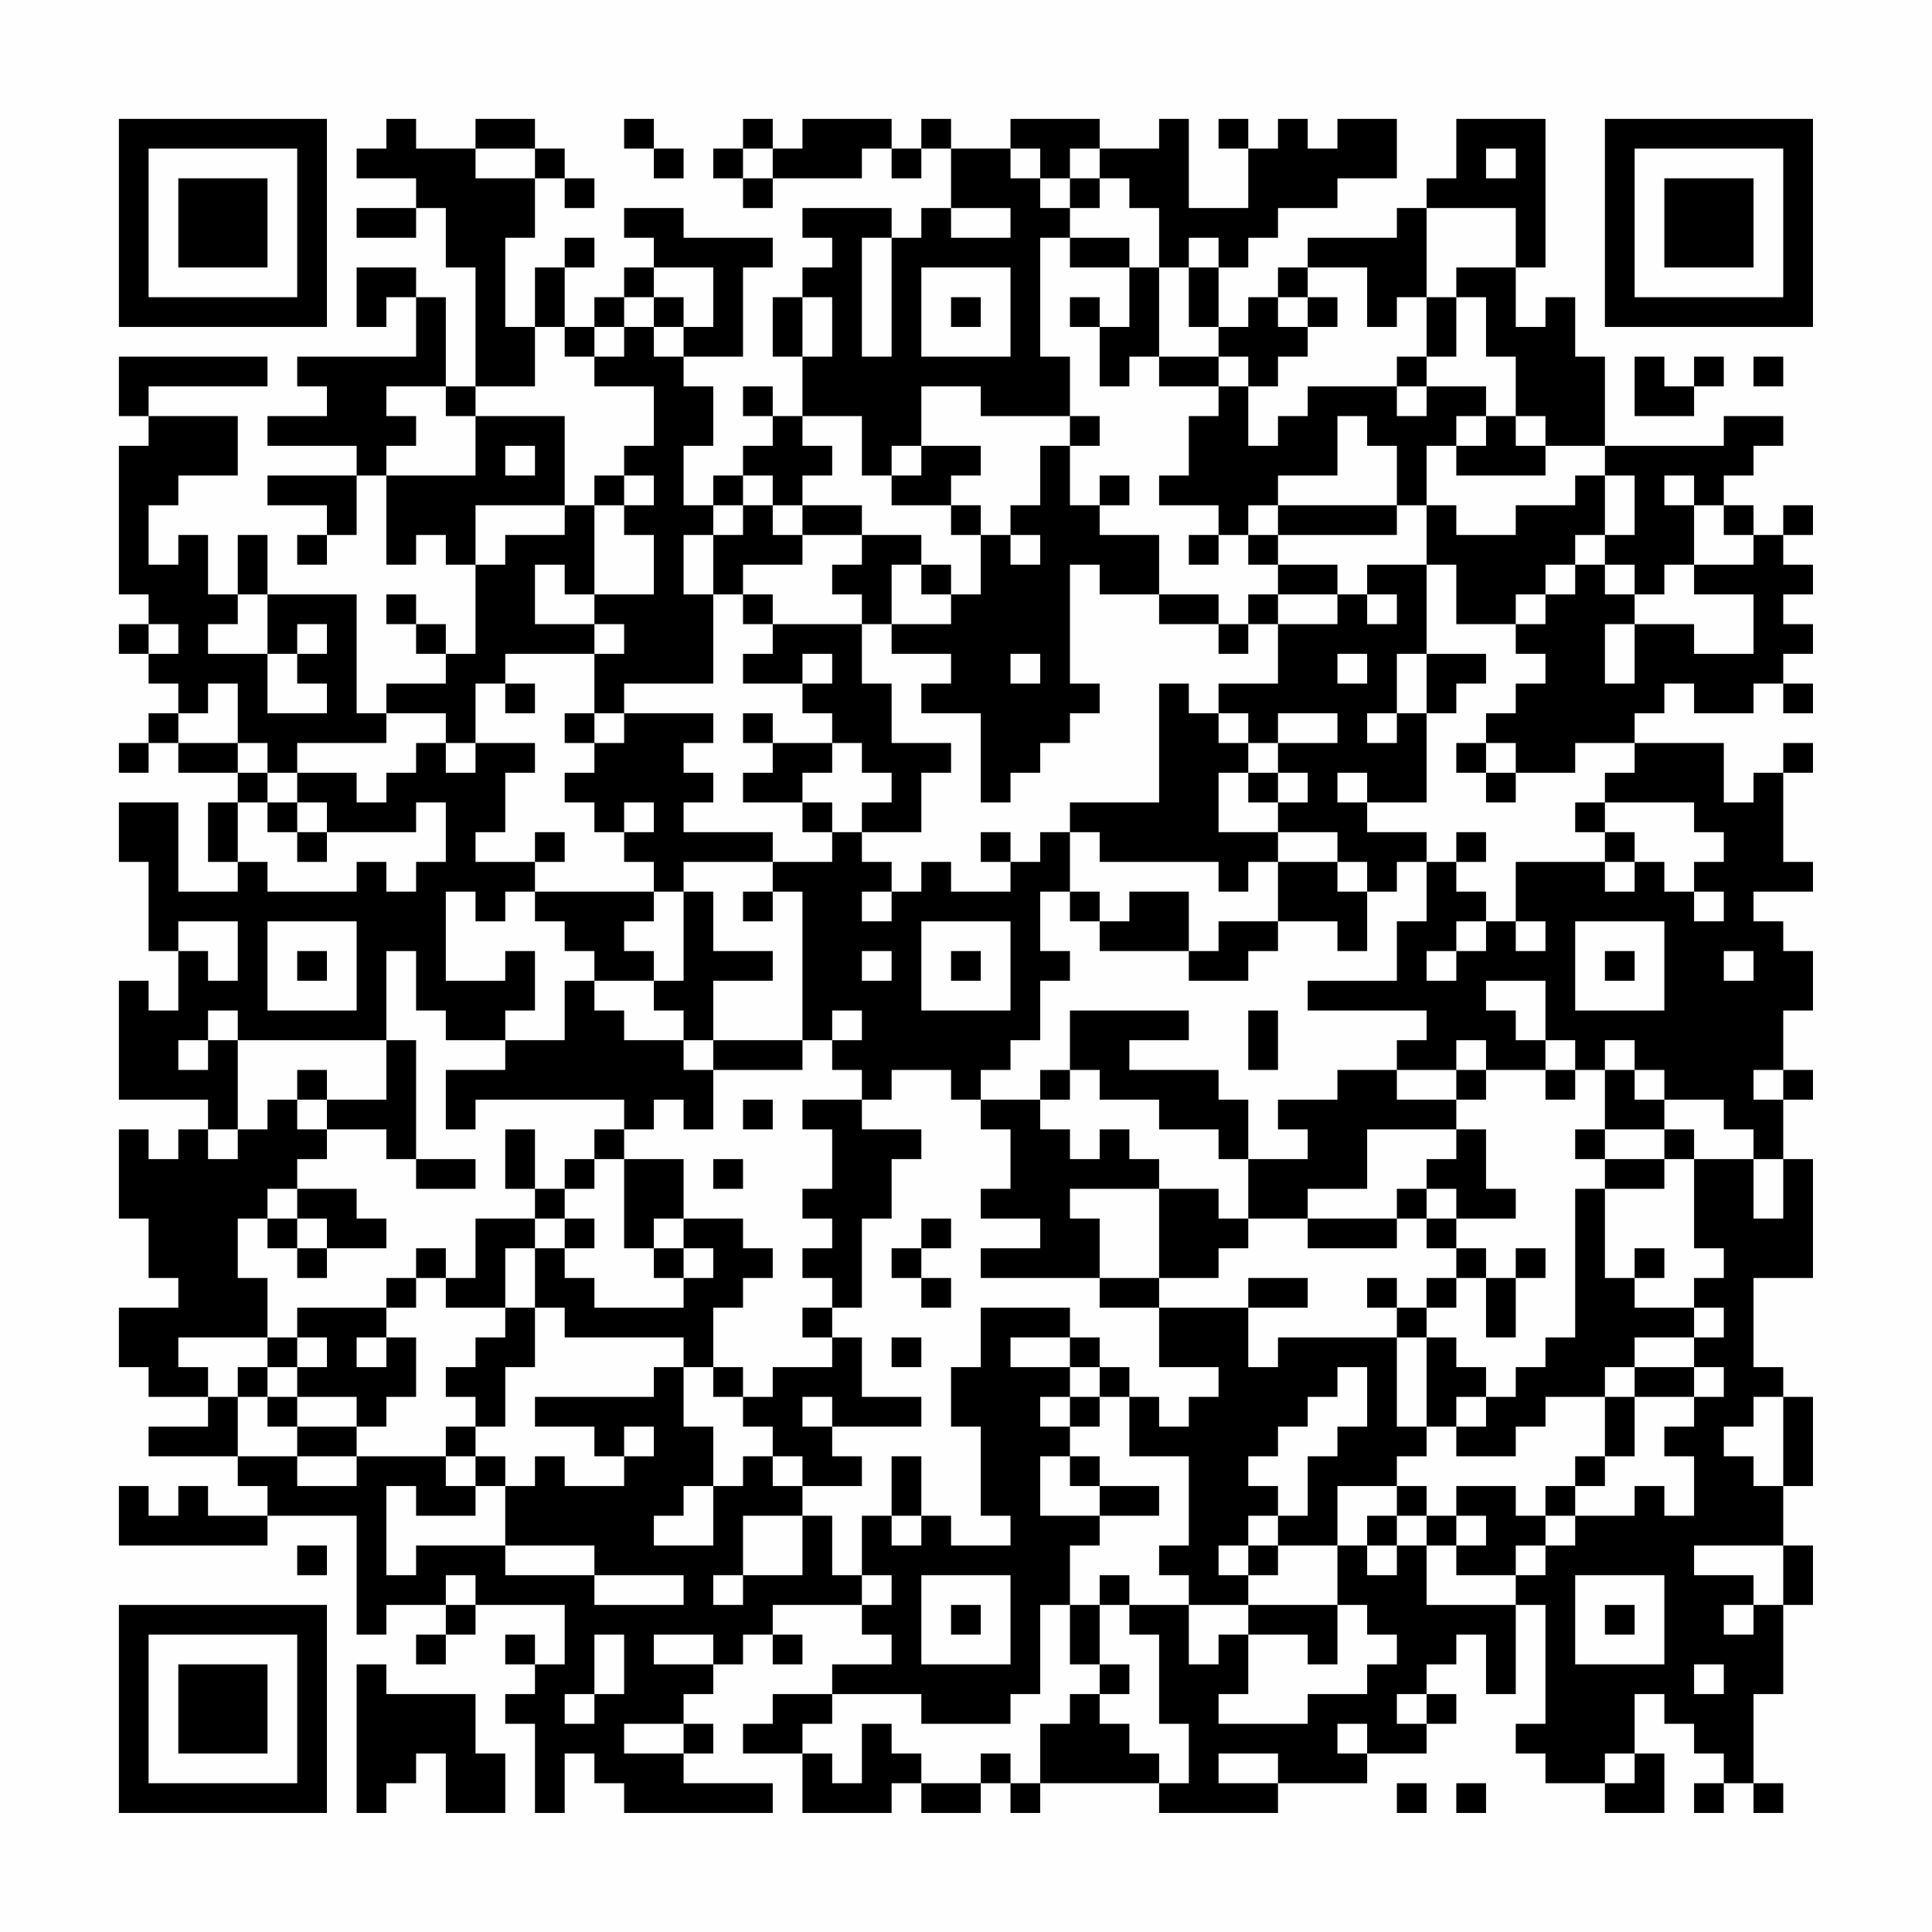 <?xml version="1.0" encoding="UTF-8"?>
<svg xmlns="http://www.w3.org/2000/svg" version="1.1" width="300" height="300" viewBox="0 0 300 300"><rect x="0" y="0" width="300" height="300" fill="#fefefe"/><g transform="scale(4.615)"><g transform="translate(4,4)"><path fill-rule="evenodd" d="M9 0L9 1L8 1L8 2L10 2L10 3L8 3L8 4L10 4L10 3L11 3L11 5L12 5L12 9L11 9L11 6L10 6L10 5L8 5L8 7L9 7L9 6L10 6L10 8L6 8L6 9L7 9L7 10L5 10L5 11L8 11L8 12L5 12L5 13L7 13L7 14L6 14L6 15L7 15L7 14L8 14L8 12L9 12L9 15L10 15L10 14L11 14L11 15L12 15L12 18L11 18L11 17L10 17L10 16L9 16L9 17L10 17L10 18L11 18L11 19L9 19L9 20L8 20L8 16L5 16L5 14L4 14L4 16L3 16L3 14L2 14L2 15L1 15L1 13L2 13L2 12L4 12L4 10L1 10L1 9L5 9L5 8L0 8L0 10L1 10L1 11L0 11L0 16L1 16L1 17L0 17L0 18L1 18L1 19L2 19L2 20L1 20L1 21L0 21L0 22L1 22L1 21L2 21L2 22L4 22L4 23L3 23L3 25L4 25L4 26L2 26L2 23L0 23L0 25L1 25L1 28L2 28L2 30L1 30L1 29L0 29L0 33L3 33L3 34L2 34L2 35L1 35L1 34L0 34L0 37L1 37L1 39L2 39L2 40L0 40L0 42L1 42L1 43L3 43L3 44L1 44L1 45L4 45L4 46L5 46L5 47L3 47L3 46L2 46L2 47L1 47L1 46L0 46L0 48L5 48L5 47L8 47L8 51L9 51L9 50L11 50L11 51L10 51L10 52L11 52L11 51L12 51L12 50L15 50L15 52L14 52L14 51L13 51L13 52L14 52L14 53L13 53L13 54L14 54L14 57L15 57L15 55L16 55L16 56L17 56L17 57L22 57L22 56L19 56L19 55L20 55L20 54L19 54L19 53L20 53L20 52L21 52L21 51L22 51L22 52L23 52L23 51L22 51L22 50L25 50L25 51L26 51L26 52L24 52L24 53L22 53L22 54L21 54L21 55L23 55L23 57L26 57L26 56L27 56L27 57L29 57L29 56L30 56L30 57L31 57L31 56L35 56L35 57L39 57L39 56L42 56L42 55L44 55L44 54L45 54L45 53L44 53L44 52L45 52L45 51L46 51L46 53L47 53L47 50L48 50L48 54L47 54L47 55L48 55L48 56L50 56L50 57L52 57L52 55L51 55L51 53L52 53L52 54L53 54L53 55L54 55L54 56L53 56L53 57L54 57L54 56L55 56L55 57L56 57L56 56L55 56L55 53L56 53L56 50L57 50L57 48L56 48L56 46L57 46L57 43L56 43L56 42L55 42L55 39L57 39L57 35L56 35L56 33L57 33L57 32L56 32L56 30L57 30L57 28L56 28L56 27L55 27L55 26L57 26L57 25L56 25L56 22L57 22L57 21L56 21L56 22L55 22L55 23L54 23L54 21L51 21L51 20L52 20L52 19L53 19L53 20L55 20L55 19L56 19L56 20L57 20L57 19L56 19L56 18L57 18L57 17L56 17L56 16L57 16L57 15L56 15L56 14L57 14L57 13L56 13L56 14L55 14L55 13L54 13L54 12L55 12L55 11L56 11L56 10L54 10L54 11L50 11L50 8L49 8L49 6L48 6L48 7L47 7L47 5L48 5L48 0L45 0L45 2L44 2L44 3L43 3L43 4L40 4L40 5L39 5L39 6L38 6L38 7L37 7L37 5L38 5L38 4L39 4L39 3L41 3L41 2L43 2L43 0L41 0L41 1L40 1L40 0L39 0L39 1L38 1L38 0L37 0L37 1L38 1L38 3L36 3L36 0L35 0L35 1L33 1L33 0L30 0L30 1L28 1L28 0L27 0L27 1L26 1L26 0L23 0L23 1L22 1L22 0L21 0L21 1L20 1L20 2L21 2L21 3L22 3L22 2L25 2L25 1L26 1L26 2L27 2L27 1L28 1L28 3L27 3L27 4L26 4L26 3L23 3L23 4L24 4L24 5L23 5L23 6L22 6L22 8L23 8L23 10L22 10L22 9L21 9L21 10L22 10L22 11L21 11L21 12L20 12L20 13L19 13L19 11L20 11L20 9L19 9L19 8L21 8L21 5L22 5L22 4L19 4L19 3L17 3L17 4L18 4L18 5L17 5L17 6L16 6L16 7L15 7L15 5L16 5L16 4L15 4L15 5L14 5L14 7L13 7L13 4L14 4L14 2L15 2L15 3L16 3L16 2L15 2L15 1L14 1L14 0L12 0L12 1L10 1L10 0ZM17 0L17 1L18 1L18 2L19 2L19 1L18 1L18 0ZM12 1L12 2L14 2L14 1ZM21 1L21 2L22 2L22 1ZM30 1L30 2L31 2L31 3L32 3L32 4L31 4L31 8L32 8L32 10L29 10L29 9L27 9L27 11L26 11L26 12L25 12L25 10L23 10L23 11L24 11L24 12L23 12L23 13L22 13L22 12L21 12L21 13L20 13L20 14L19 14L19 16L20 16L20 19L17 19L17 20L16 20L16 18L17 18L17 17L16 17L16 16L18 16L18 14L17 14L17 13L18 13L18 12L17 12L17 11L18 11L18 9L16 9L16 8L17 8L17 7L18 7L18 8L19 8L19 7L20 7L20 5L18 5L18 6L17 6L17 7L16 7L16 8L15 8L15 7L14 7L14 9L12 9L12 10L11 10L11 9L9 9L9 10L10 10L10 11L9 11L9 12L12 12L12 10L15 10L15 13L12 13L12 15L13 15L13 14L15 14L15 13L16 13L16 16L15 16L15 15L14 15L14 17L16 17L16 18L13 18L13 19L12 19L12 21L11 21L11 20L9 20L9 21L6 21L6 22L5 22L5 21L4 21L4 19L3 19L3 20L2 20L2 21L4 21L4 22L5 22L5 23L4 23L4 25L5 25L5 26L8 26L8 25L9 25L9 26L10 26L10 25L11 25L11 23L10 23L10 24L7 24L7 23L6 23L6 22L8 22L8 23L9 23L9 22L10 22L10 21L11 21L11 22L12 22L12 21L14 21L14 22L13 22L13 24L12 24L12 25L14 25L14 26L13 26L13 27L12 27L12 26L11 26L11 29L13 29L13 28L14 28L14 30L13 30L13 31L11 31L11 30L10 30L10 28L9 28L9 31L4 31L4 30L3 30L3 31L2 31L2 32L3 32L3 31L4 31L4 34L3 34L3 35L4 35L4 34L5 34L5 33L6 33L6 34L7 34L7 35L6 35L6 36L5 36L5 37L4 37L4 39L5 39L5 41L2 41L2 42L3 42L3 43L4 43L4 45L6 45L6 46L8 46L8 45L11 45L11 46L12 46L12 47L10 47L10 46L9 46L9 49L10 49L10 48L13 48L13 49L16 49L16 50L19 50L19 49L16 49L16 48L13 48L13 46L14 46L14 45L15 45L15 46L17 46L17 45L18 45L18 44L17 44L17 45L16 45L16 44L14 44L14 43L18 43L18 42L19 42L19 44L20 44L20 46L19 46L19 47L18 47L18 48L20 48L20 46L21 46L21 45L22 45L22 46L23 46L23 47L21 47L21 49L20 49L20 50L21 50L21 49L23 49L23 47L24 47L24 49L25 49L25 50L26 50L26 49L25 49L25 47L26 47L26 48L27 48L27 47L28 47L28 48L30 48L30 47L29 47L29 44L28 44L28 42L29 42L29 40L32 40L32 41L30 41L30 42L32 42L32 43L31 43L31 44L32 44L32 45L31 45L31 47L33 47L33 48L32 48L32 50L31 50L31 53L30 53L30 54L27 54L27 53L24 53L24 54L23 54L23 55L24 55L24 56L25 56L25 54L26 54L26 55L27 55L27 56L29 56L29 55L30 55L30 56L31 56L31 54L32 54L32 53L33 53L33 54L34 54L34 55L35 55L35 56L36 56L36 54L35 54L35 51L34 51L34 50L36 50L36 52L37 52L37 51L38 51L38 53L37 53L37 54L40 54L40 53L42 53L42 52L43 52L43 51L42 51L42 50L41 50L41 48L42 48L42 49L43 49L43 48L44 48L44 50L47 50L47 49L48 49L48 48L49 48L49 47L51 47L51 46L52 46L52 47L53 47L53 45L52 45L52 44L53 44L53 43L54 43L54 42L53 42L53 41L54 41L54 40L53 40L53 39L54 39L54 38L53 38L53 35L55 35L55 37L56 37L56 35L55 35L55 34L54 34L54 33L52 33L52 32L51 32L51 31L50 31L50 32L49 32L49 31L48 31L48 29L46 29L46 30L47 30L47 31L48 31L48 32L46 32L46 31L45 31L45 32L43 32L43 31L44 31L44 30L40 30L40 29L43 29L43 27L44 27L44 25L45 25L45 26L46 26L46 27L45 27L45 28L44 28L44 29L45 29L45 28L46 28L46 27L47 27L47 28L48 28L48 27L47 27L47 25L50 25L50 26L51 26L51 25L52 25L52 26L53 26L53 27L54 27L54 26L53 26L53 25L54 25L54 24L53 24L53 23L50 23L50 22L51 22L51 21L49 21L49 22L47 22L47 21L46 21L46 20L47 20L47 19L48 19L48 18L47 18L47 17L48 17L48 16L49 16L49 15L50 15L50 16L51 16L51 17L50 17L50 19L51 19L51 17L53 17L53 18L55 18L55 16L53 16L53 15L55 15L55 14L54 14L54 13L53 13L53 12L52 12L52 13L53 13L53 15L52 15L52 16L51 16L51 15L50 15L50 14L51 14L51 12L50 12L50 11L48 11L48 10L47 10L47 8L46 8L46 6L45 6L45 5L47 5L47 3L44 3L44 6L43 6L43 7L42 7L42 5L40 5L40 6L39 6L39 7L40 7L40 8L39 8L39 9L38 9L38 8L37 8L37 7L36 7L36 5L37 5L37 4L36 4L36 5L35 5L35 3L34 3L34 2L33 2L33 1L32 1L32 2L31 2L31 1ZM46 1L46 2L47 2L47 1ZM32 2L32 3L33 3L33 2ZM28 3L28 4L30 4L30 3ZM25 4L25 8L26 8L26 4ZM32 4L32 5L34 5L34 7L33 7L33 6L32 6L32 7L33 7L33 9L34 9L34 8L35 8L35 9L37 9L37 10L36 10L36 12L35 12L35 13L37 13L37 14L36 14L36 15L37 15L37 14L38 14L38 15L39 15L39 16L38 16L38 17L37 17L37 16L35 16L35 14L33 14L33 13L34 13L34 12L33 12L33 13L32 13L32 11L33 11L33 10L32 10L32 11L31 11L31 13L30 13L30 14L29 14L29 13L28 13L28 12L29 12L29 11L27 11L27 12L26 12L26 13L28 13L28 14L29 14L29 16L28 16L28 15L27 15L27 14L25 14L25 13L23 13L23 14L22 14L22 13L21 13L21 14L20 14L20 16L21 16L21 17L22 17L22 18L21 18L21 19L23 19L23 20L24 20L24 21L22 21L22 20L21 20L21 21L22 21L22 22L21 22L21 23L23 23L23 24L24 24L24 25L22 25L22 24L19 24L19 23L20 23L20 22L19 22L19 21L20 21L20 20L17 20L17 21L16 21L16 20L15 20L15 21L16 21L16 22L15 22L15 23L16 23L16 24L17 24L17 25L18 25L18 26L14 26L14 27L15 27L15 28L16 28L16 29L15 29L15 31L13 31L13 32L11 32L11 34L12 34L12 33L17 33L17 34L16 34L16 35L15 35L15 36L14 36L14 34L13 34L13 36L14 36L14 37L12 37L12 39L11 39L11 38L10 38L10 39L9 39L9 40L6 40L6 41L5 41L5 42L4 42L4 43L5 43L5 44L6 44L6 45L8 45L8 44L9 44L9 43L10 43L10 41L9 41L9 40L10 40L10 39L11 39L11 40L13 40L13 41L12 41L12 42L11 42L11 43L12 43L12 44L11 44L11 45L12 45L12 46L13 46L13 45L12 45L12 44L13 44L13 42L14 42L14 40L15 40L15 41L19 41L19 42L20 42L20 43L21 43L21 44L22 44L22 45L23 45L23 46L25 46L25 45L24 45L24 44L27 44L27 43L25 43L25 41L24 41L24 40L25 40L25 37L26 37L26 35L27 35L27 34L25 34L25 33L26 33L26 32L28 32L28 33L29 33L29 34L30 34L30 36L29 36L29 37L31 37L31 38L29 38L29 39L33 39L33 40L35 40L35 42L37 42L37 43L36 43L36 44L35 44L35 43L34 43L34 42L33 42L33 41L32 41L32 42L33 42L33 43L32 43L32 44L33 44L33 43L34 43L34 45L36 45L36 48L35 48L35 49L36 49L36 50L38 50L38 51L40 51L40 52L41 52L41 50L38 50L38 49L39 49L39 48L41 48L41 46L43 46L43 47L42 47L42 48L43 48L43 47L44 47L44 48L45 48L45 49L47 49L47 48L48 48L48 47L49 47L49 46L50 46L50 45L51 45L51 43L53 43L53 42L51 42L51 41L53 41L53 40L51 40L51 39L52 39L52 38L51 38L51 39L50 39L50 36L52 36L52 35L53 35L53 34L52 34L52 33L51 33L51 32L50 32L50 34L49 34L49 35L50 35L50 36L49 36L49 41L48 41L48 42L47 42L47 43L46 43L46 42L45 42L45 41L44 41L44 40L45 40L45 39L46 39L46 41L47 41L47 39L48 39L48 38L47 38L47 39L46 39L46 38L45 38L45 37L47 37L47 36L46 36L46 34L45 34L45 33L46 33L46 32L45 32L45 33L43 33L43 32L41 32L41 33L39 33L39 34L40 34L40 35L38 35L38 33L37 33L37 32L34 32L34 31L36 31L36 30L32 30L32 32L31 32L31 33L29 33L29 32L30 32L30 31L31 31L31 29L32 29L32 28L31 28L31 26L32 26L32 27L33 27L33 28L36 28L36 29L38 29L38 28L39 28L39 27L41 27L41 28L42 28L42 26L43 26L43 25L44 25L44 24L42 24L42 23L44 23L44 20L45 20L45 19L46 19L46 18L44 18L44 15L45 15L45 17L47 17L47 16L48 16L48 15L49 15L49 14L50 14L50 12L49 12L49 13L47 13L47 14L45 14L45 13L44 13L44 11L45 11L45 12L48 12L48 11L47 11L47 10L46 10L46 9L44 9L44 8L45 8L45 6L44 6L44 8L43 8L43 9L40 9L40 10L39 10L39 11L38 11L38 9L37 9L37 8L35 8L35 5L34 5L34 4ZM27 5L27 8L30 8L30 5ZM18 6L18 7L19 7L19 6ZM23 6L23 8L24 8L24 6ZM28 6L28 7L29 7L29 6ZM40 6L40 7L41 7L41 6ZM51 8L51 10L53 10L53 9L54 9L54 8L53 8L53 9L52 9L52 8ZM55 8L55 9L56 9L56 8ZM43 9L43 10L44 10L44 9ZM41 10L41 12L39 12L39 13L38 13L38 14L39 14L39 15L41 15L41 16L39 16L39 17L38 17L38 18L37 18L37 17L35 17L35 16L33 16L33 15L32 15L32 19L33 19L33 20L32 20L32 21L31 21L31 22L30 22L30 23L29 23L29 20L27 20L27 19L28 19L28 18L26 18L26 17L28 17L28 16L27 16L27 15L26 15L26 17L25 17L25 16L24 16L24 15L25 15L25 14L23 14L23 15L21 15L21 16L22 16L22 17L25 17L25 19L26 19L26 21L28 21L28 22L27 22L27 24L25 24L25 23L26 23L26 22L25 22L25 21L24 21L24 22L23 22L23 23L24 23L24 24L25 24L25 25L26 25L26 26L25 26L25 27L26 27L26 26L27 26L27 25L28 25L28 26L30 26L30 25L31 25L31 24L32 24L32 26L33 26L33 27L34 27L34 26L36 26L36 28L37 28L37 27L39 27L39 25L41 25L41 26L42 26L42 25L41 25L41 24L39 24L39 23L40 23L40 22L39 22L39 21L41 21L41 20L39 20L39 21L38 21L38 20L37 20L37 19L39 19L39 17L41 17L41 16L42 16L42 17L43 17L43 16L42 16L42 15L44 15L44 13L43 13L43 11L42 11L42 10ZM45 10L45 11L46 11L46 10ZM13 11L13 12L14 12L14 11ZM16 12L16 13L17 13L17 12ZM39 13L39 14L43 14L43 13ZM30 14L30 15L31 15L31 14ZM4 16L4 17L3 17L3 18L5 18L5 20L7 20L7 19L6 19L6 18L7 18L7 17L6 17L6 18L5 18L5 16ZM1 17L1 18L2 18L2 17ZM23 18L23 19L24 19L24 18ZM30 18L30 19L31 19L31 18ZM41 18L41 19L42 19L42 18ZM43 18L43 20L42 20L42 21L43 21L43 20L44 20L44 18ZM13 19L13 20L14 20L14 19ZM35 19L35 23L32 23L32 24L33 24L33 25L37 25L37 26L38 26L38 25L39 25L39 24L37 24L37 22L38 22L38 23L39 23L39 22L38 22L38 21L37 21L37 20L36 20L36 19ZM45 21L45 22L46 22L46 23L47 23L47 22L46 22L46 21ZM41 22L41 23L42 23L42 22ZM5 23L5 24L6 24L6 25L7 25L7 24L6 24L6 23ZM17 23L17 24L18 24L18 23ZM49 23L49 24L50 24L50 25L51 25L51 24L50 24L50 23ZM14 24L14 25L15 25L15 24ZM29 24L29 25L30 25L30 24ZM45 24L45 25L46 25L46 24ZM19 25L19 26L18 26L18 27L17 27L17 28L18 28L18 29L16 29L16 30L17 30L17 31L19 31L19 32L20 32L20 34L19 34L19 33L18 33L18 34L17 34L17 35L16 35L16 36L15 36L15 37L14 37L14 38L13 38L13 40L14 40L14 38L15 38L15 39L16 39L16 40L19 40L19 39L20 39L20 38L19 38L19 37L21 37L21 38L22 38L22 39L21 39L21 40L20 40L20 42L21 42L21 43L22 43L22 42L24 42L24 41L23 41L23 40L24 40L24 39L23 39L23 38L24 38L24 37L23 37L23 36L24 36L24 34L23 34L23 33L25 33L25 32L24 32L24 31L25 31L25 30L24 30L24 31L23 31L23 26L22 26L22 25ZM19 26L19 29L18 29L18 30L19 30L19 31L20 31L20 32L23 32L23 31L20 31L20 29L22 29L22 28L20 28L20 26ZM21 26L21 27L22 27L22 26ZM2 27L2 28L3 28L3 29L4 29L4 27ZM5 27L5 30L8 30L8 27ZM27 27L27 30L30 30L30 27ZM49 27L49 30L52 30L52 27ZM6 28L6 29L7 29L7 28ZM25 28L25 29L26 29L26 28ZM28 28L28 29L29 29L29 28ZM50 28L50 29L51 29L51 28ZM54 28L54 29L55 29L55 28ZM38 30L38 32L39 32L39 30ZM9 31L9 33L7 33L7 32L6 32L6 33L7 33L7 34L9 34L9 35L10 35L10 36L12 36L12 35L10 35L10 31ZM32 32L32 33L31 33L31 34L32 34L32 35L33 35L33 34L34 34L34 35L35 35L35 36L32 36L32 37L33 37L33 39L35 39L35 40L38 40L38 42L39 42L39 41L43 41L43 44L44 44L44 45L43 45L43 46L44 46L44 47L45 47L45 48L46 48L46 47L45 47L45 46L47 46L47 47L48 47L48 46L49 46L49 45L50 45L50 43L51 43L51 42L50 42L50 43L48 43L48 44L47 44L47 45L45 45L45 44L46 44L46 43L45 43L45 44L44 44L44 41L43 41L43 40L44 40L44 39L45 39L45 38L44 38L44 37L45 37L45 36L44 36L44 35L45 35L45 34L42 34L42 36L40 36L40 37L38 37L38 35L37 35L37 34L35 34L35 33L33 33L33 32ZM48 32L48 33L49 33L49 32ZM55 32L55 33L56 33L56 32ZM21 33L21 34L22 34L22 33ZM50 34L50 35L52 35L52 34ZM17 35L17 38L18 38L18 39L19 39L19 38L18 38L18 37L19 37L19 35ZM20 35L20 36L21 36L21 35ZM6 36L6 37L5 37L5 38L6 38L6 39L7 39L7 38L9 38L9 37L8 37L8 36ZM35 36L35 39L37 39L37 38L38 38L38 37L37 37L37 36ZM43 36L43 37L40 37L40 38L43 38L43 37L44 37L44 36ZM6 37L6 38L7 38L7 37ZM15 37L15 38L16 38L16 37ZM27 37L27 38L26 38L26 39L27 39L27 40L28 40L28 39L27 39L27 38L28 38L28 37ZM38 39L38 40L40 40L40 39ZM42 39L42 40L43 40L43 39ZM6 41L6 42L5 42L5 43L6 43L6 44L8 44L8 43L6 43L6 42L7 42L7 41ZM8 41L8 42L9 42L9 41ZM26 41L26 42L27 42L27 41ZM41 42L41 43L40 43L40 44L39 44L39 45L38 45L38 46L39 46L39 47L38 47L38 48L37 48L37 49L38 49L38 48L39 48L39 47L40 47L40 45L41 45L41 44L42 44L42 42ZM23 43L23 44L24 44L24 43ZM55 43L55 44L54 44L54 45L55 45L55 46L56 46L56 43ZM26 45L26 47L27 47L27 45ZM32 45L32 46L33 46L33 47L35 47L35 46L33 46L33 45ZM6 48L6 49L7 49L7 48ZM53 48L53 49L55 49L55 50L54 50L54 51L55 51L55 50L56 50L56 48ZM11 49L11 50L12 50L12 49ZM27 49L27 52L30 52L30 49ZM33 49L33 50L32 50L32 52L33 52L33 53L34 53L34 52L33 52L33 50L34 50L34 49ZM49 49L49 52L52 52L52 49ZM28 50L28 51L29 51L29 50ZM50 50L50 51L51 51L51 50ZM16 51L16 53L15 53L15 54L16 54L16 53L17 53L17 51ZM18 51L18 52L20 52L20 51ZM8 52L8 57L9 57L9 56L10 56L10 55L11 55L11 57L13 57L13 55L12 55L12 53L9 53L9 52ZM53 52L53 53L54 53L54 52ZM43 53L43 54L44 54L44 53ZM17 54L17 55L19 55L19 54ZM41 54L41 55L42 55L42 54ZM37 55L37 56L39 56L39 55ZM50 55L50 56L51 56L51 55ZM43 56L43 57L44 57L44 56ZM45 56L45 57L46 57L46 56ZM0 0L0 7L7 7L7 0ZM1 1L1 6L6 6L6 1ZM2 2L2 5L5 5L5 2ZM50 0L50 7L57 7L57 0ZM51 1L51 6L56 6L56 1ZM52 2L52 5L55 5L55 2ZM0 50L0 57L7 57L7 50ZM1 51L1 56L6 56L6 51ZM2 52L2 55L5 55L5 52Z" fill="#000000"/></g></g></svg>
